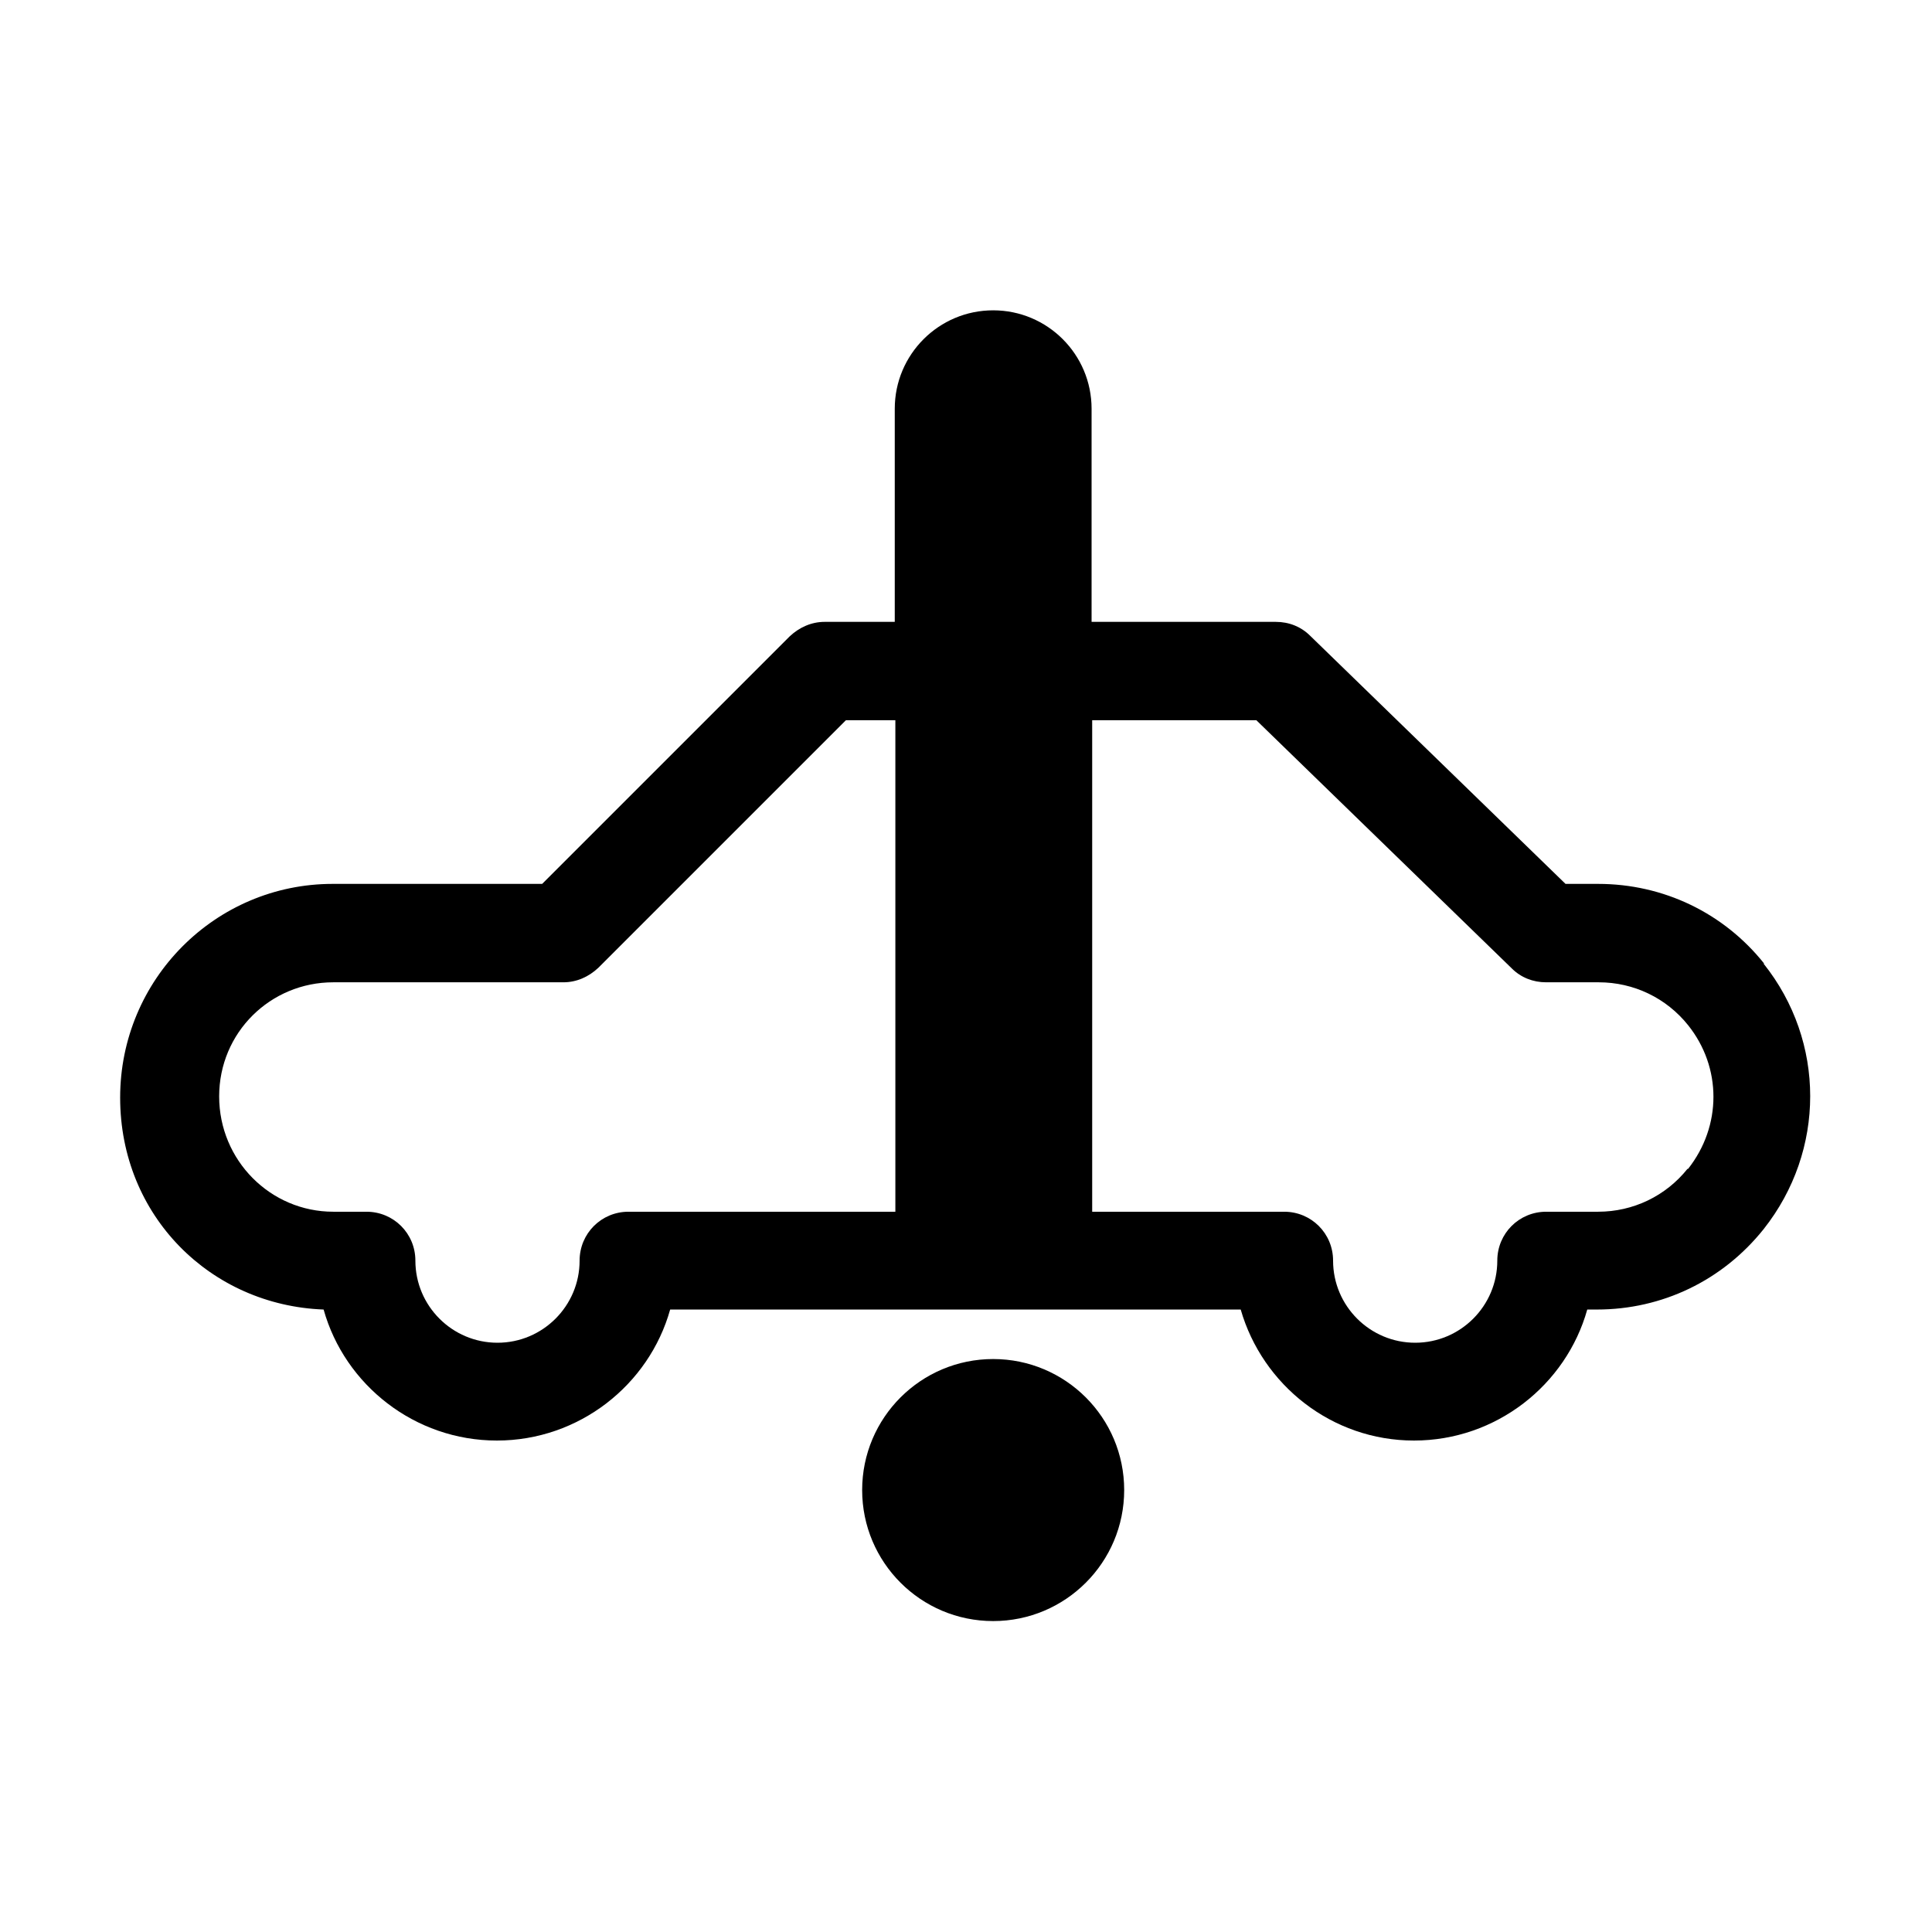 <?xml version="1.0" encoding="UTF-8"?>
<svg id="Layer_1" xmlns="http://www.w3.org/2000/svg" viewBox="0 0 32 32">
  <circle cx="16.45" cy="24.68" r="2.17"/>
  <path d="M29.22,15.96c-.67-.84-1.67-1.32-2.75-1.32h-.54l-4.23-4.11c-.15-.15-.35-.23-.57-.23h-3.05v-3.53c0-.9-.73-1.63-1.63-1.63s-1.63.73-1.63,1.63v3.53h-1.16c-.22,0-.42.09-.58.24l-4.1,4.1h-3.47c-1.94,0-3.52,1.58-3.52,3.54s1.5,3.44,3.37,3.51c.35,1.25,1.51,2.17,2.87,2.17s2.52-.92,2.87-2.17h9.45c.36,1.25,1.51,2.17,2.87,2.17s2.52-.92,2.87-2.17h.16c1.08,0,2.08-.48,2.76-1.33,1.03-1.3,1.03-3.11,0-4.4ZM10.41,20.07c-.45,0-.81.36-.81.81,0,.75-.61,1.36-1.36,1.36s-1.36-.61-1.36-1.36c0-.45-.36-.81-.81-.81h-.55c-1.04,0-1.89-.85-1.89-1.91s.85-1.89,1.89-1.89h3.81c.22,0,.42-.09.58-.24l4.1-4.1h.82v8.14h-4.41ZM27.95,19.36c-.36.45-.9.71-1.48.71h-.86c-.45,0-.81.36-.81.81,0,.75-.61,1.36-1.36,1.36s-1.36-.61-1.36-1.36c0-.45-.36-.81-.81-.81h-3.18v-8.14h2.72l4.23,4.11c.15.15.35.23.57.23h.87c.58,0,1.12.26,1.48.71.56.7.56,1.67,0,2.38Z"/>
</svg>